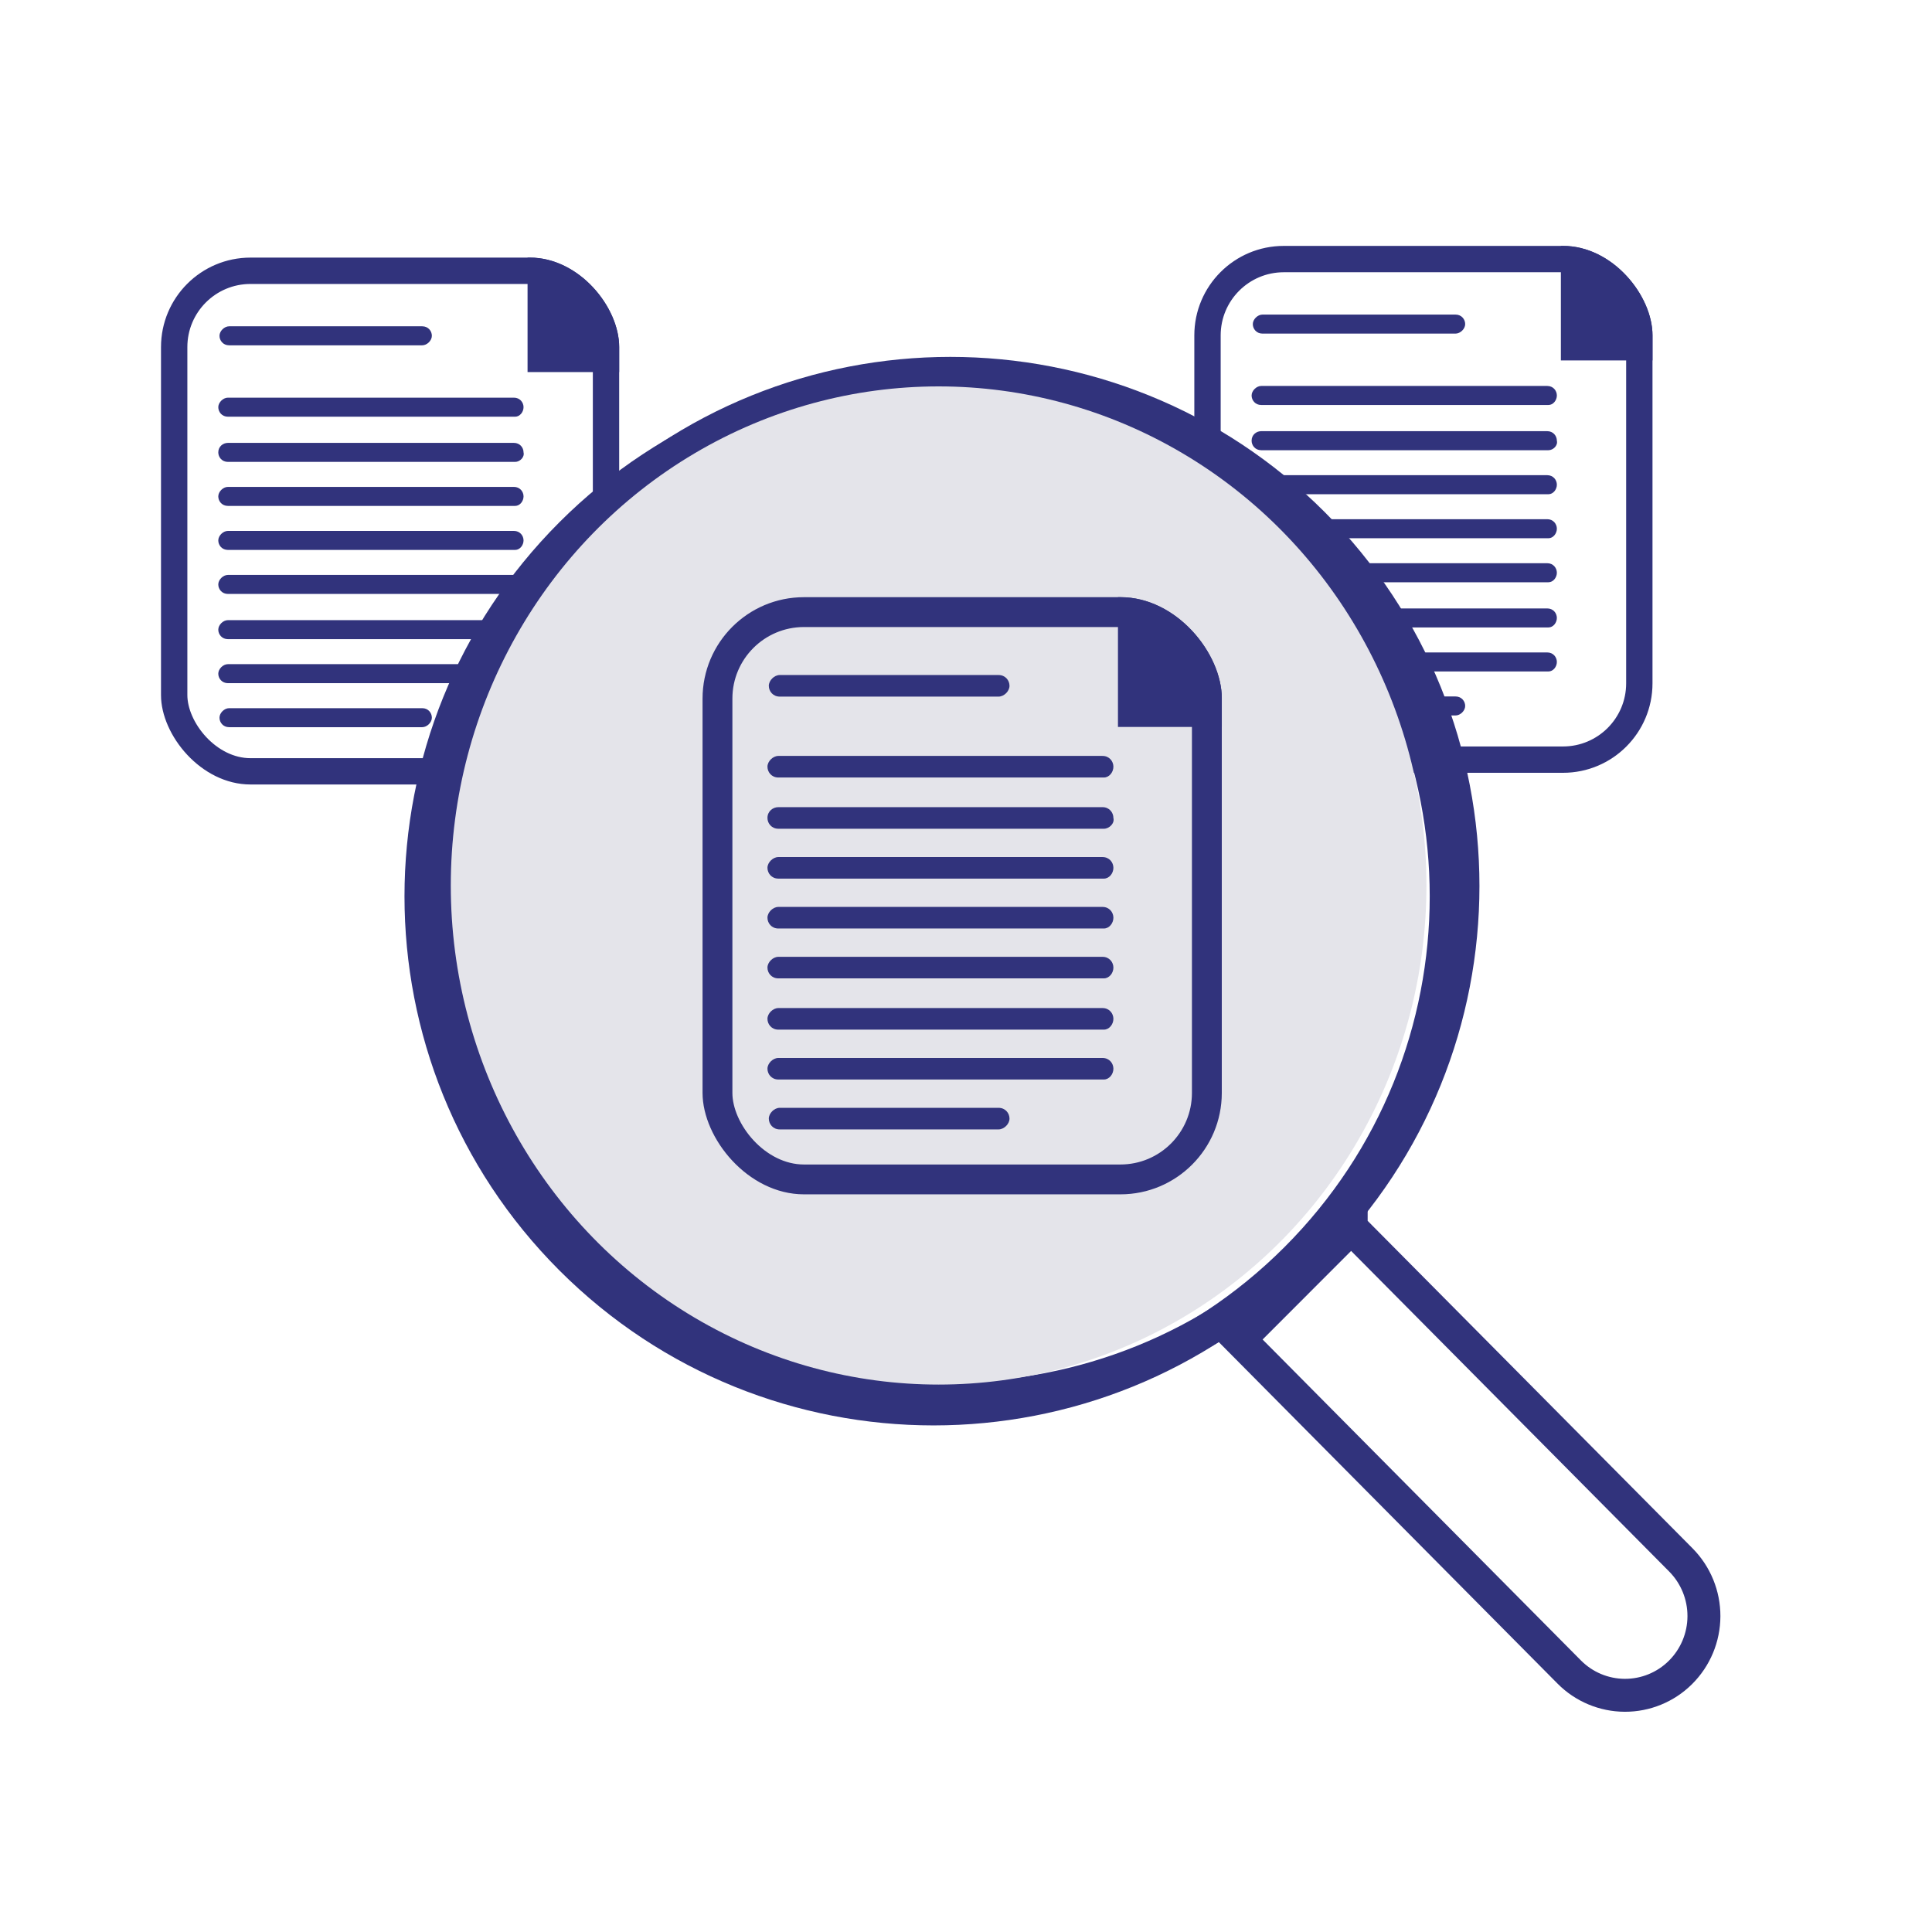<svg width="64" height="64" viewBox="0 0 64 64" fill="none" xmlns="http://www.w3.org/2000/svg">
<g clip-path="url(#clip0_3006_1785)">
<rect x="17.476" y="8.279" width="3.036" height="4.047" fill="#31337C"/>
<rect x="5.77" y="8.97" width="14.305" height="16.582" rx="2.528" stroke="#31337C" stroke-width="0.873"/>
<path d="M17.064 13.804H7.551C7.351 13.804 7.231 13.646 7.231 13.488C7.231 13.331 7.391 13.173 7.551 13.173H17.024C17.223 13.173 17.343 13.331 17.343 13.488C17.343 13.646 17.223 13.804 17.064 13.804ZM13.986 11.439H7.591C7.391 11.439 7.271 11.281 7.271 11.124C7.271 10.966 7.431 10.809 7.591 10.809H13.986C14.186 10.809 14.306 10.966 14.306 11.124C14.306 11.281 14.146 11.439 13.986 11.439ZM17.064 15.301H7.551C7.351 15.301 7.231 15.143 7.231 14.986C7.231 14.789 7.391 14.671 7.551 14.671H17.024C17.223 14.671 17.343 14.828 17.343 14.986C17.383 15.143 17.223 15.301 17.064 15.301ZM17.064 16.759H7.551C7.351 16.759 7.231 16.602 7.231 16.444C7.231 16.286 7.391 16.129 7.551 16.129H17.024C17.223 16.129 17.343 16.286 17.343 16.444C17.343 16.602 17.223 16.759 17.064 16.759ZM17.064 18.217H7.551C7.351 18.217 7.231 18.06 7.231 17.902C7.231 17.744 7.391 17.587 7.551 17.587H17.024C17.223 17.587 17.343 17.744 17.343 17.902C17.343 18.06 17.223 18.217 17.064 18.217ZM17.064 19.675H7.551C7.351 19.675 7.231 19.518 7.231 19.36C7.231 19.203 7.391 19.045 7.551 19.045H17.024C17.223 19.045 17.343 19.203 17.343 19.36C17.343 19.518 17.223 19.675 17.064 19.675ZM17.064 21.173H7.551C7.351 21.173 7.231 21.015 7.231 20.858C7.231 20.7 7.391 20.543 7.551 20.543H17.024C17.223 20.543 17.343 20.7 17.343 20.858C17.343 21.015 17.223 21.173 17.064 21.173ZM17.064 22.631H7.551C7.351 22.631 7.231 22.474 7.231 22.316C7.231 22.158 7.391 22.001 7.551 22.001H17.024C17.223 22.001 17.343 22.158 17.343 22.316C17.343 22.474 17.223 22.631 17.064 22.631ZM13.986 24.089H7.591C7.391 24.089 7.271 23.932 7.271 23.774C7.271 23.616 7.431 23.459 7.591 23.459H13.986C14.186 23.459 14.306 23.616 14.306 23.774C14.306 23.932 14.146 24.089 13.986 24.089Z" fill="#31337C"/>
</g>
<path fill-rule="evenodd" clip-rule="evenodd" d="M44.76 40.667L55.683 51.677C56.173 52.173 56.447 52.843 56.445 53.54C56.443 54.237 56.165 54.905 55.672 55.397L55.664 55.405C55.174 55.891 54.511 56.162 53.821 56.159C53.131 56.156 52.47 55.879 51.984 55.389L41.056 44.371L44.76 40.664V40.667Z" stroke="#31337C" stroke-width="1.091"/>
<path d="M42.933 41.7C36.302 48.331 25.55 48.331 18.918 41.7C12.287 35.068 12.287 24.316 18.918 17.684C25.55 11.053 36.302 11.053 42.933 17.684C49.565 24.316 49.565 35.068 42.933 41.7Z" stroke="#31337C" stroke-width="1.091"/>
<path d="M43.49 41.357C36.858 47.989 26.106 47.989 19.474 41.357C12.843 34.725 12.843 23.973 19.474 17.342C26.106 10.71 36.858 10.71 43.49 17.342C50.121 23.973 50.121 34.725 43.49 41.357Z" stroke="#31337C" stroke-width="1.091"/>
<g clip-path="url(#clip1_3006_1785)">
<rect x="51.706" y="7.892" width="3.036" height="4.047" fill="#31337C"/>
<rect x="40" y="8.582" width="14.305" height="16.582" rx="2.528" stroke="#31337C" stroke-width="0.873"/>
<path d="M51.294 13.416H41.781C41.581 13.416 41.461 13.258 41.461 13.101C41.461 12.943 41.621 12.785 41.781 12.785H51.254C51.453 12.785 51.573 12.943 51.573 13.101C51.573 13.258 51.453 13.416 51.294 13.416ZM48.216 11.051H41.821C41.621 11.051 41.501 10.894 41.501 10.736C41.501 10.579 41.661 10.421 41.821 10.421H48.216C48.416 10.421 48.536 10.579 48.536 10.736C48.536 10.894 48.376 11.051 48.216 11.051ZM51.294 14.914H41.781C41.581 14.914 41.461 14.756 41.461 14.598C41.461 14.401 41.621 14.283 41.781 14.283H51.254C51.453 14.283 51.573 14.441 51.573 14.598C51.613 14.756 51.453 14.914 51.294 14.914ZM51.294 16.372H41.781C41.581 16.372 41.461 16.214 41.461 16.056C41.461 15.899 41.621 15.741 41.781 15.741H51.254C51.453 15.741 51.573 15.899 51.573 16.056C51.573 16.214 51.453 16.372 51.294 16.372ZM51.294 17.83H41.781C41.581 17.83 41.461 17.672 41.461 17.514C41.461 17.357 41.621 17.199 41.781 17.199H51.254C51.453 17.199 51.573 17.357 51.573 17.514C51.573 17.672 51.453 17.83 51.294 17.83ZM51.294 19.288H41.781C41.581 19.288 41.461 19.13 41.461 18.973C41.461 18.815 41.621 18.657 41.781 18.657H51.254C51.453 18.657 51.573 18.815 51.573 18.973C51.573 19.13 51.453 19.288 51.294 19.288ZM51.294 20.785H41.781C41.581 20.785 41.461 20.628 41.461 20.47C41.461 20.312 41.621 20.155 41.781 20.155H51.254C51.453 20.155 51.573 20.312 51.573 20.47C51.573 20.628 51.453 20.785 51.294 20.785ZM51.294 22.243H41.781C41.581 22.243 41.461 22.086 41.461 21.928C41.461 21.77 41.621 21.613 41.781 21.613H51.254C51.453 21.613 51.573 21.77 51.573 21.928C51.573 22.086 51.453 22.243 51.294 22.243ZM48.216 23.701H41.821C41.621 23.701 41.501 23.544 41.501 23.386C41.501 23.229 41.661 23.071 41.821 23.071H48.216C48.416 23.071 48.536 23.229 48.536 23.386C48.536 23.544 48.376 23.701 48.216 23.701Z" fill="#31337C"/>
</g>
<ellipse cx="31.093" cy="29.333" rx="16.16" ry="16.533" fill="#E4E4EA"/>
<g clip-path="url(#clip2_3006_1785)">
<rect x="37.034" y="19.494" width="3.44" height="4.587" fill="#31337C"/>
<rect x="23.767" y="20.277" width="16.212" height="18.793" rx="2.865" stroke="#31337C" stroke-width="0.989"/>
<path d="M36.566 25.756H25.785C25.559 25.756 25.423 25.577 25.423 25.398C25.423 25.22 25.604 25.041 25.785 25.041H36.521C36.748 25.041 36.883 25.22 36.883 25.398C36.883 25.577 36.748 25.756 36.566 25.756ZM33.078 23.076H25.831C25.604 23.076 25.468 22.897 25.468 22.719C25.468 22.54 25.649 22.361 25.831 22.361H33.078C33.305 22.361 33.441 22.54 33.441 22.719C33.441 22.897 33.26 23.076 33.078 23.076ZM36.566 27.453H25.785C25.559 27.453 25.423 27.274 25.423 27.096C25.423 26.872 25.604 26.738 25.785 26.738H36.521C36.748 26.738 36.883 26.917 36.883 27.096C36.929 27.274 36.748 27.453 36.566 27.453ZM36.566 29.105H25.785C25.559 29.105 25.423 28.927 25.423 28.748C25.423 28.57 25.604 28.391 25.785 28.391H36.521C36.748 28.391 36.883 28.57 36.883 28.748C36.883 28.927 36.748 29.105 36.566 29.105ZM36.566 30.758H25.785C25.559 30.758 25.423 30.579 25.423 30.401C25.423 30.222 25.604 30.043 25.785 30.043H36.521C36.748 30.043 36.883 30.222 36.883 30.401C36.883 30.579 36.748 30.758 36.566 30.758ZM36.566 32.41H25.785C25.559 32.41 25.423 32.232 25.423 32.053C25.423 31.875 25.604 31.696 25.785 31.696H36.521C36.748 31.696 36.883 31.875 36.883 32.053C36.883 32.232 36.748 32.41 36.566 32.41ZM36.566 34.108H25.785C25.559 34.108 25.423 33.929 25.423 33.75C25.423 33.572 25.604 33.393 25.785 33.393H36.521C36.748 33.393 36.883 33.572 36.883 33.75C36.883 33.929 36.748 34.108 36.566 34.108ZM36.566 35.76H25.785C25.559 35.76 25.423 35.581 25.423 35.403C25.423 35.224 25.604 35.046 25.785 35.046H36.521C36.748 35.046 36.883 35.224 36.883 35.403C36.883 35.581 36.748 35.76 36.566 35.76ZM33.078 37.413H25.831C25.604 37.413 25.468 37.234 25.468 37.055C25.468 36.877 25.649 36.698 25.831 36.698H33.078C33.305 36.698 33.441 36.877 33.441 37.055C33.441 37.234 33.26 37.413 33.078 37.413Z" fill="#31337C"/>
</g>
<defs>
<clipPath id="clip0_3006_1785">
<rect x="5.333" y="8.533" width="15.178" height="17.454" rx="2.964" fill="white"/>
</clipPath>
<clipPath id="clip1_3006_1785">
<rect x="39.563" y="8.146" width="15.178" height="17.454" rx="2.964" fill="white"/>
</clipPath>
<clipPath id="clip2_3006_1785">
<rect x="23.273" y="19.782" width="17.202" height="19.782" rx="3.36" fill="white"/>
</clipPath>
</defs>
</svg>
